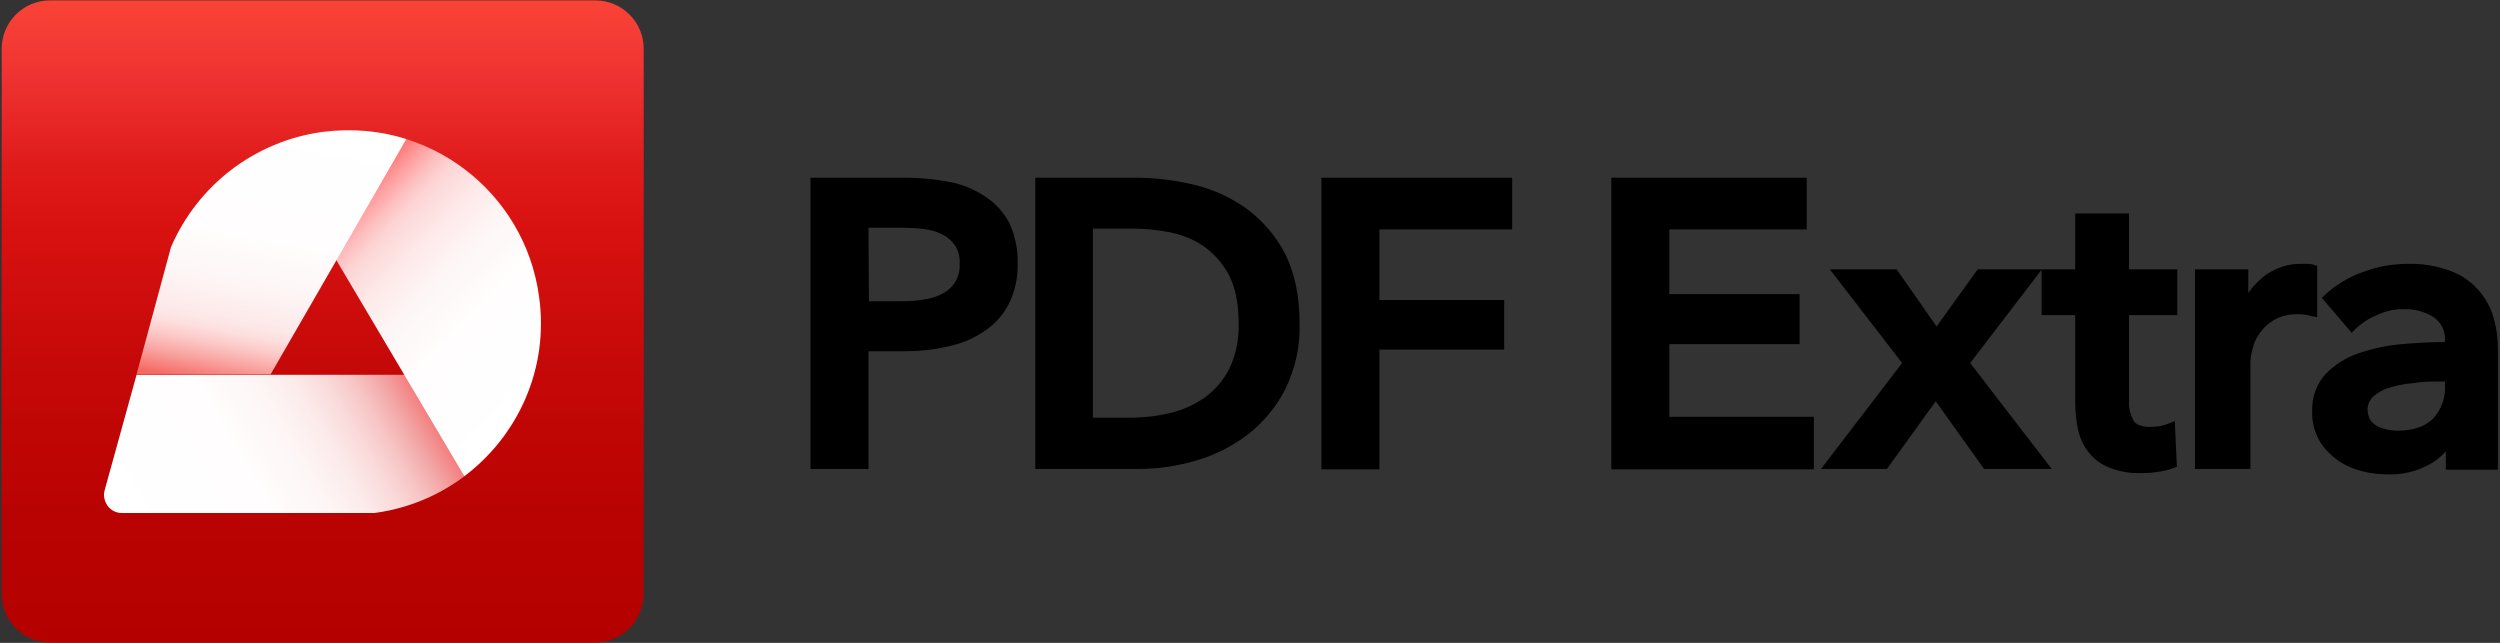 <svg width="595" height="153" viewBox="0 0 595 153" fill="none" xmlns="http://www.w3.org/2000/svg">
<rect x="0" y="0" width="595" height="153" fill="#333333" stroke="none"/>
<path d="M234.8 47C232.3 45.3 229.5 44 226.5 43.4C223 42.7 219.4 42.3 215.8 42.3H192.9V111.6H206.7V83.6H215.1C218.6 83.6 222 83.3 225.4 82.5C228.5 81.9 231.4 80.7 234 79C236.5 77.4 238.6 75.2 240 72.5C241.6 69.4 242.3 66.1 242.2 62.6C242.3 59.4 241.6 56.2 240.3 53.2C239.1 50.9 237.2 48.6 234.8 47ZM206.7 54.2H214.6C216.4 54.2 218.1 54.3 219.9 54.5C221.4 54.7 222.9 55.1 224.3 55.8C225.5 56.4 226.5 57.3 227.3 58.4C228.1 59.7 228.5 61.2 228.4 62.7C228.5 64.3 228.1 65.8 227.3 67.2C226.6 68.3 225.5 69.3 224.3 69.9C222.9 70.6 221.4 71.1 219.8 71.3C218 71.6 216.1 71.7 214.3 71.7H206.8L206.7 54.2Z" fill="semibold"/>
<path d="M297 49.9C293.3 47.2 289.1 45.2 284.7 44.1C280.3 43 275.8 42.4 271.2 42.3H246.4V111.6H271.2C275.8 111.6 280.3 110.9 284.7 109.6C289.2 108.3 293.3 106.2 297 103.4C300.7 100.5 303.8 96.8 305.9 92.6C308.3 87.7 309.5 82.3 309.3 76.9C309.3 70.4 308.1 64.9 305.9 60.5C303.8 56.4 300.8 52.8 297 49.9ZM260.1 54.4H269.3C272.4 54.4 275.5 54.7 278.5 55.3C281.4 55.9 284.2 57 286.6 58.7C289.1 60.5 291.1 62.8 292.5 65.5C294 68.4 294.8 72.3 294.8 76.9C294.9 80.7 294.2 84.5 292.5 87.9C291.1 90.6 289.1 92.9 286.6 94.7C284.1 96.4 281.4 97.6 278.5 98.3C275.5 99 272.4 99.4 269.3 99.4H260.1V54.4Z" fill="semibold"/>
<path d="M314.5 111.7H328.3V83.2H358V71.4H328.3V54.6H359.9V42.3H314.5V111.7Z" fill="semibold"/>
<path d="M397.3 81.9H428.3V70H397.3V54.6H430V42.3H383.5V111.7H431.7V99.2H397.3V81.9Z" fill="semibold"/>
<path d="M506.9 50.8H493.9V64.1H470.7L460.9 77.7L451.4 64.1H435.5L452.7 86.4L433.4 111.6H449.1L460.7 95.5L472.2 111.6H488.3L468.9 86.4L485.9 64.2V75H493.9V95.5C493.9 97.7 494.1 99.8 494.5 101.9C494.9 103.9 495.7 105.8 496.9 107.4C498.2 109.1 499.8 110.4 501.8 111.2C504.3 112.2 506.9 112.7 509.6 112.6C511 112.6 512.4 112.5 513.7 112.3C515 112.1 516.3 111.8 517.5 111.3L518.1 111.1L517.6 100.2L516.4 100.7C515.7 101 515 101.2 514.2 101.4C513.4 101.5 512.7 101.6 511.9 101.6C509.7 101.6 508.3 101.1 507.7 100C507 98.6 506.6 97 506.7 95.4V75H518.2V64.1H506.7V50.8H506.9Z" fill="semibold"/>
<path d="M551.5 75.5V63.3L550.9 63.1C550.4 62.9 549.9 62.8 549.3 62.8C548.8 62.8 548.3 62.8 547.8 62.8C544.7 62.7 541.8 63.7 539.3 65.4C537.7 66.6 536.3 68 535.1 69.7V64.1H522.4V111.6H535.6V86.3C535.6 85.2 535.8 84.2 536.1 83.1C536.4 81.7 537 80.4 537.8 79.3C538.7 78 539.9 76.9 541.3 76.1C543.1 75.1 545.1 74.7 547.1 74.8C547.6 74.8 548.1 74.8 548.6 74.9C549.2 75 549.8 75.1 550.4 75.3L551.5 75.5Z" fill="semibold"/>
<path d="M593.5 75.8C592.9 73.4 591.7 71.2 590.1 69.3C588.3 67.2 586.1 65.6 583.5 64.6C580.2 63.3 576.6 62.7 573.1 62.8C569.5 62.8 565.9 63.4 562.5 64.7C559 65.9 555.9 67.8 553.2 70.3L552.6 70.9L559.7 79.2L560.4 78.5C561.9 77 563.7 75.8 565.7 75C567.8 74 570 73.5 572.3 73.6C574.7 73.5 577.2 74.2 579.2 75.5C581 76.7 582.1 78.9 581.9 81.1V81.4C578.6 81.4 575.2 81.6 571.7 81.9C568.2 82.2 564.7 82.9 561.3 84.1C558.3 85.1 555.7 86.8 553.5 89C551.3 91.4 550.2 94.6 550.3 97.8C550.2 100.3 550.8 102.8 552.1 105C553.2 106.9 554.8 108.4 556.6 109.7C558.4 110.9 560.3 111.7 562.4 112.2C564.4 112.7 566.4 112.9 568.4 112.9C571.5 113 574.7 112.3 577.5 110.9C579.2 110.1 580.8 108.9 582.1 107.4V111.8H594.5V82.9C594.5 80.5 594.2 78.1 593.5 75.8ZM580.2 90.8H581.9V91.6C582.1 94.5 581.1 97.4 579.1 99.6C577.2 101.5 574.4 102.5 570.7 102.5C569.8 102.5 568.9 102.4 568 102.2C567.2 102 566.4 101.8 565.7 101.4C565.1 101 564.5 100.5 564.1 99.9C563.7 99.2 563.5 98.4 563.5 97.7C563.4 96.4 564 95.1 564.9 94.3C566.1 93.3 567.4 92.6 568.9 92.2C570.7 91.7 572.5 91.3 574.3 91.2C576.4 90.8 578.3 90.8 580.2 90.8Z" fill="semibold"/>
<path d="M141.7 152.9H11.9C5.6 152.9 0.4 147.8 0.4 141.4V11.6C0.4 5.3 5.5 0.1 11.9 0.1H141.7C148 0.1 153.2 5.2 153.2 11.6V141.4C153.1 147.8 148 152.9 141.7 152.9Z" fill="url(#paint0_linear_232_17)"/>
<path d="M127.1 89.2H32.5L24.9 116.7C24.2 119.4 26.2 122.1 29 122.1H89.1C107.8 119.6 122.3 106.2 127.1 89.2Z" fill="url(#paint1_linear_232_17)"/>
<path d="M76.7 31.4C72.3 32 68 33.2 64.1 35L110.5 113.3C123.3 103.7 130.7 87.7 128.3 70.6C124.9 45.5 101.8 28 76.7 31.4Z" fill="url(#paint2_linear_232_17)"/>
<path d="M64.4 89.1L96.7 33.1C90.4 31.1 83.7 30.5 76.7 31.4C60.7 33.6 47.1 44 40.7 58.8L32.5 89.1H64.4Z" fill="url(#paint3_linear_232_17)"/>
<defs>
<linearGradient id="paint0_linear_232_17" x1="76.766" y1="152.906" x2="76.766" y2="0.187" gradientUnits="userSpaceOnUse">
<stop offset="0.001" stop-color="#B40100"/>
<stop offset="0.209" stop-color="#B90302"/>
<stop offset="0.444" stop-color="#C60908"/>
<stop offset="0.655" stop-color="#D91211"/>
<stop offset="0.743" stop-color="#DF1B1A"/>
<stop offset="0.887" stop-color="#EF3332"/>
<stop offset="1" stop-color="#FA4337"/>
</linearGradient>
<linearGradient id="paint1_linear_232_17" x1="28.851" y1="126.093" x2="118.479" y2="74.346" gradientUnits="userSpaceOnUse">
<stop stop-color="white"/>
<stop offset="0.318" stop-color="#FFFDFD"/>
<stop offset="0.432" stop-color="#FEF6F6"/>
<stop offset="0.513" stop-color="#FCEBEB"/>
<stop offset="0.579" stop-color="#FADADA"/>
<stop offset="0.636" stop-color="#F7C4C4"/>
<stop offset="0.685" stop-color="#F3A9A9"/>
<stop offset="0.699" stop-color="#F2A0A0"/>
<stop offset="0.914" stop-color="#FF0000"/>
</linearGradient>
<linearGradient id="paint2_linear_232_17" x1="129.33" y1="94.511" x2="65.462" y2="33.568" gradientUnits="userSpaceOnUse">
<stop stop-color="white"/>
<stop offset="0.291" stop-color="#FFFDFD"/>
<stop offset="0.422" stop-color="#FEF6F6"/>
<stop offset="0.52" stop-color="#FEE9E9"/>
<stop offset="0.591" stop-color="#FDDADA"/>
<stop offset="0.617" stop-color="#FDD3D3"/>
<stop offset="0.656" stop-color="#FDBEBE"/>
<stop offset="0.702" stop-color="#FE9D9D"/>
<stop offset="0.755" stop-color="#FE6F6F"/>
<stop offset="0.812" stop-color="#FF3535"/>
<stop offset="0.844" stop-color="#FF1212"/>
</linearGradient>
<linearGradient id="paint3_linear_232_17" x1="58.476" y1="93.88" x2="70.713" y2="27.925" gradientUnits="userSpaceOnUse">
<stop offset="0.016" stop-color="#F56762"/>
<stop offset="0.034" stop-color="#F67571"/>
<stop offset="0.101" stop-color="#F9A6A3"/>
<stop offset="0.159" stop-color="#FBC9C7"/>
<stop offset="0.206" stop-color="#FDDEDE"/>
<stop offset="0.236" stop-color="#FDE6E6"/>
<stop offset="0.265" stop-color="#FDEAEA"/>
<stop offset="0.388" stop-color="#FEF6F6"/>
<stop offset="0.558" stop-color="#FFFDFD"/>
<stop offset="1" stop-color="white"/>
</linearGradient>
</defs>
</svg>
